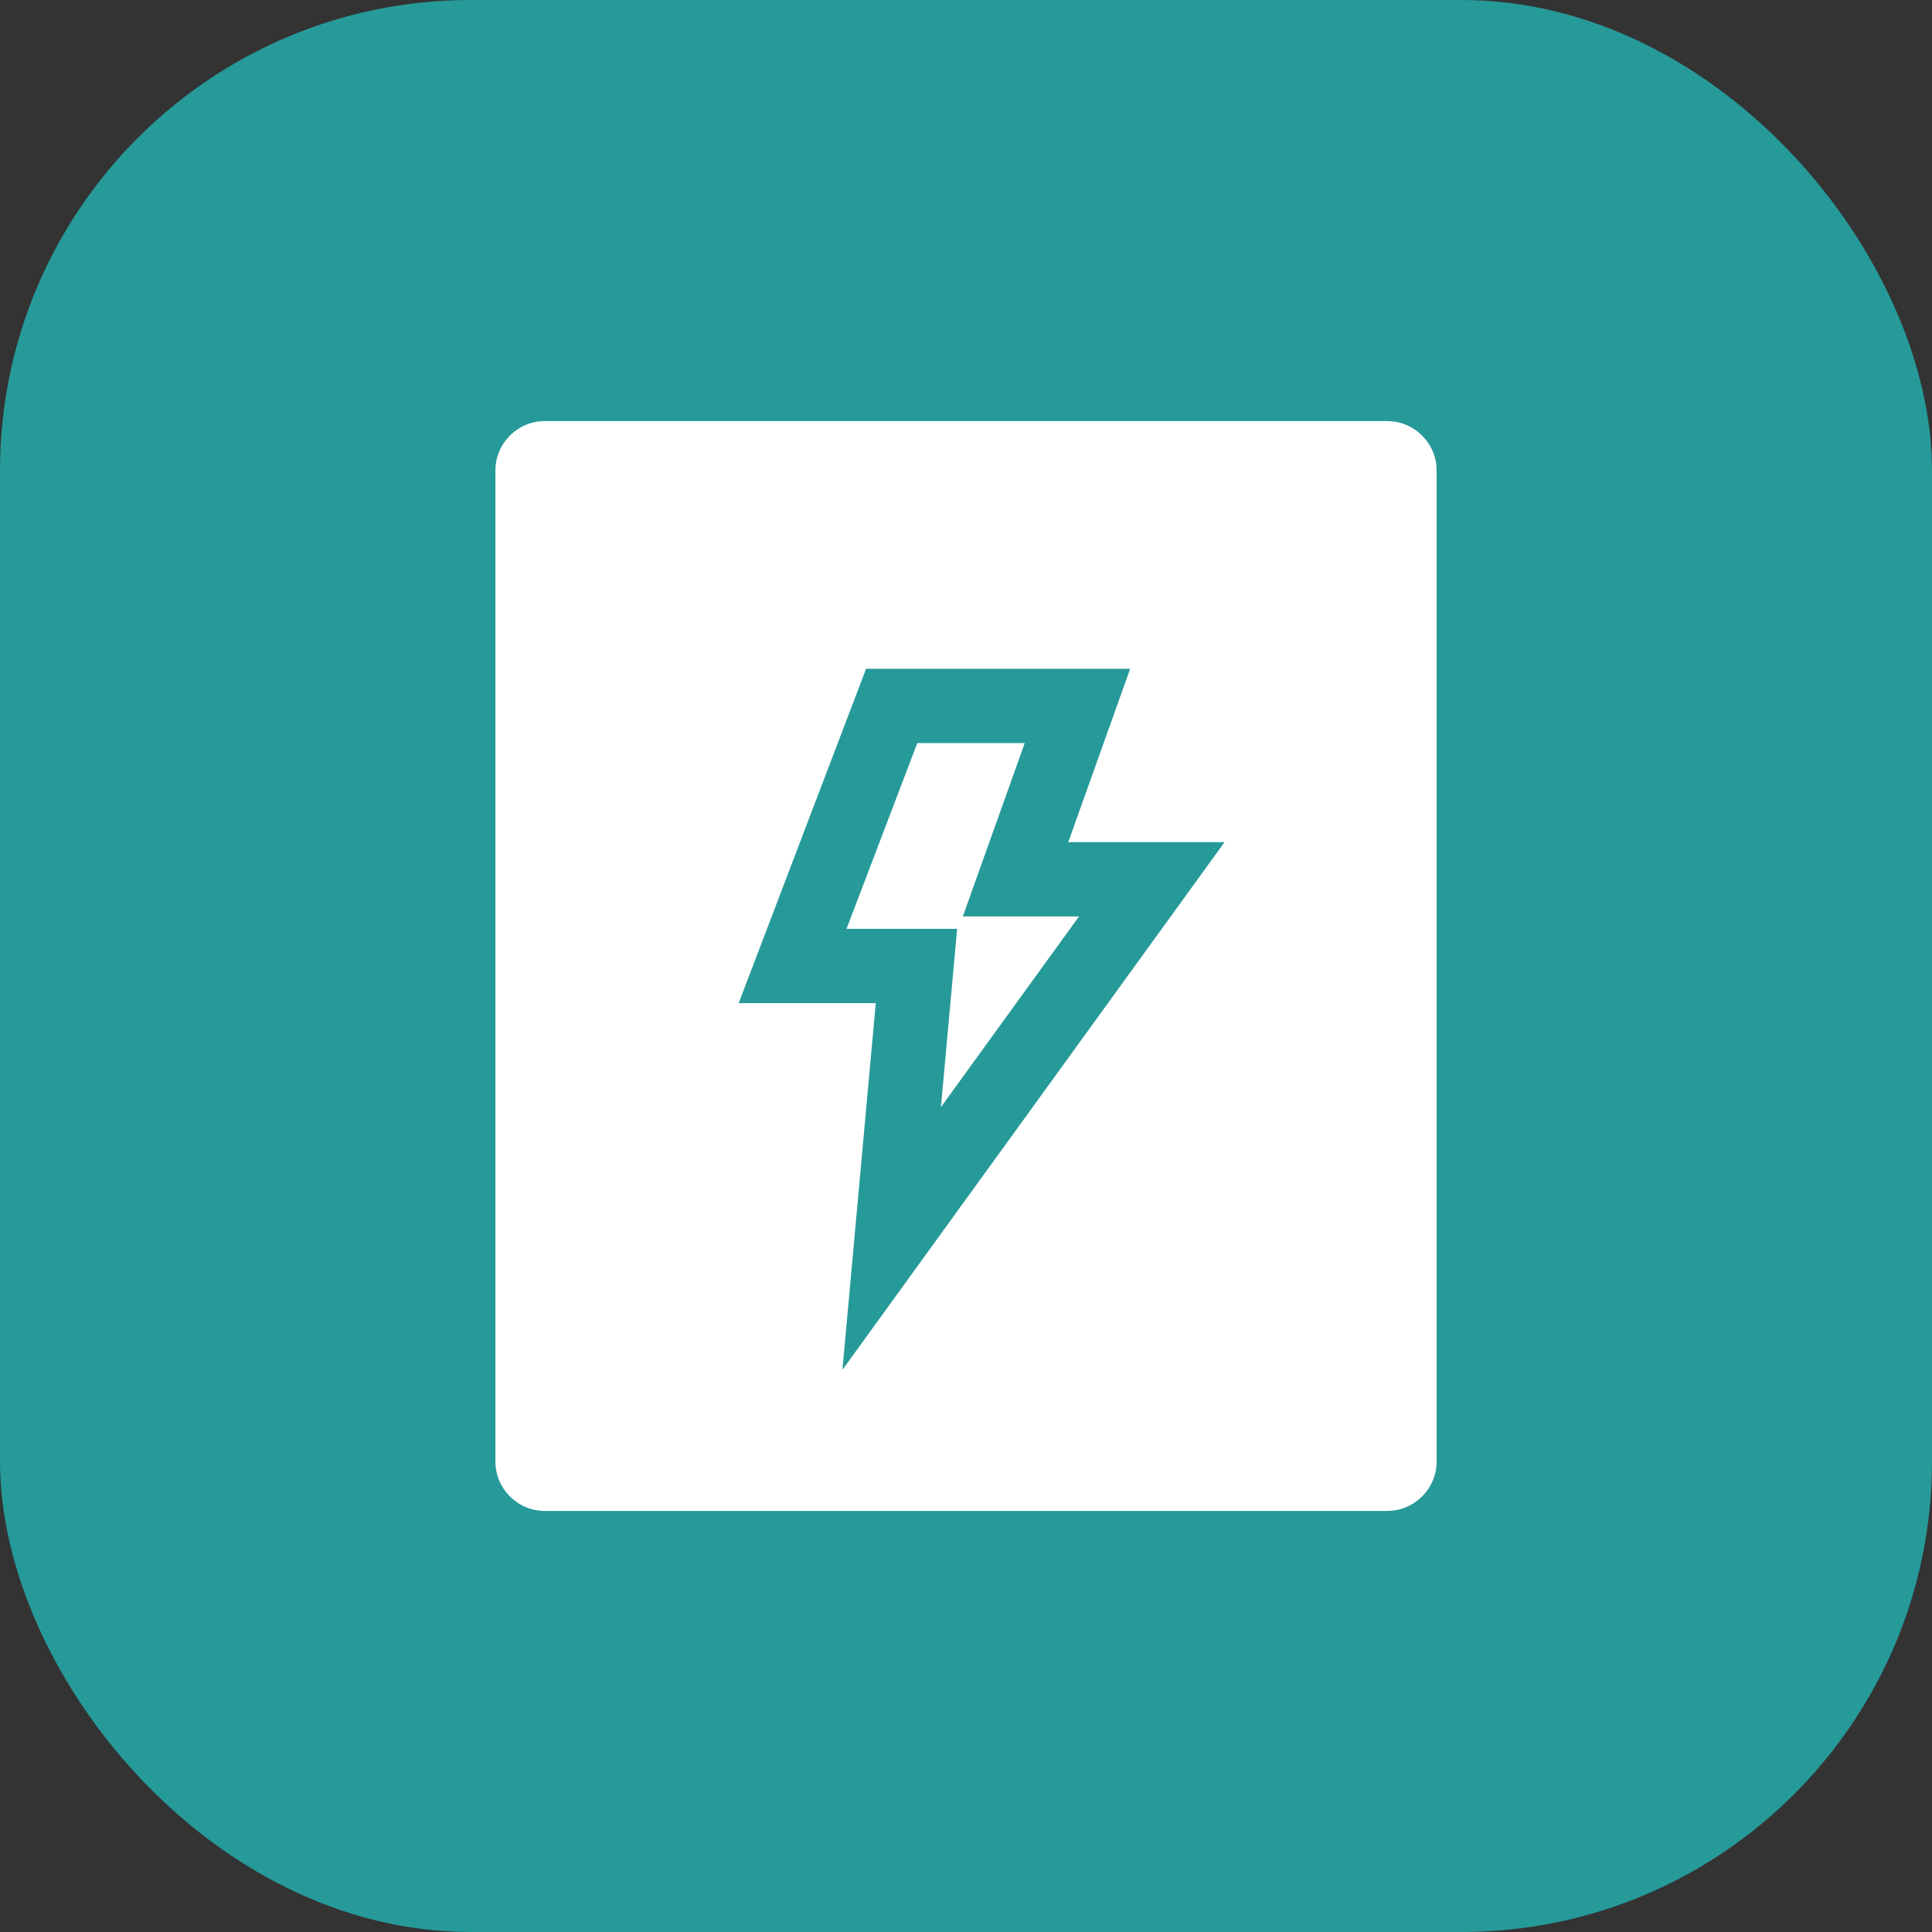 <svg width="78" height="78" viewBox="0 0 78 78" fill="none" xmlns="http://www.w3.org/2000/svg">
<rect x="0" y="0" width="78" height="78" fill="#333333" stroke="none"/>
<rect width="78" height="78" rx="19" fill="#269A99"/>
<path fill-rule="evenodd" clip-rule="evenodd" d="M20 19C20 17.895 20.895 17 22 17H56C57.105 17 58 17.895 58 19V59C58 60.105 57.105 61 56 61H22C20.895 61 20 60.105 20 59V19ZM45.628 27H34.966L29.823 40.5H35.357L34.011 55.303L49.438 34H43.128L45.628 27ZM34.176 37.5L37.034 30H41.371L38.871 37H43.562L37.988 44.697L38.642 37.5H34.176Z" fill="white"/>
</svg>
